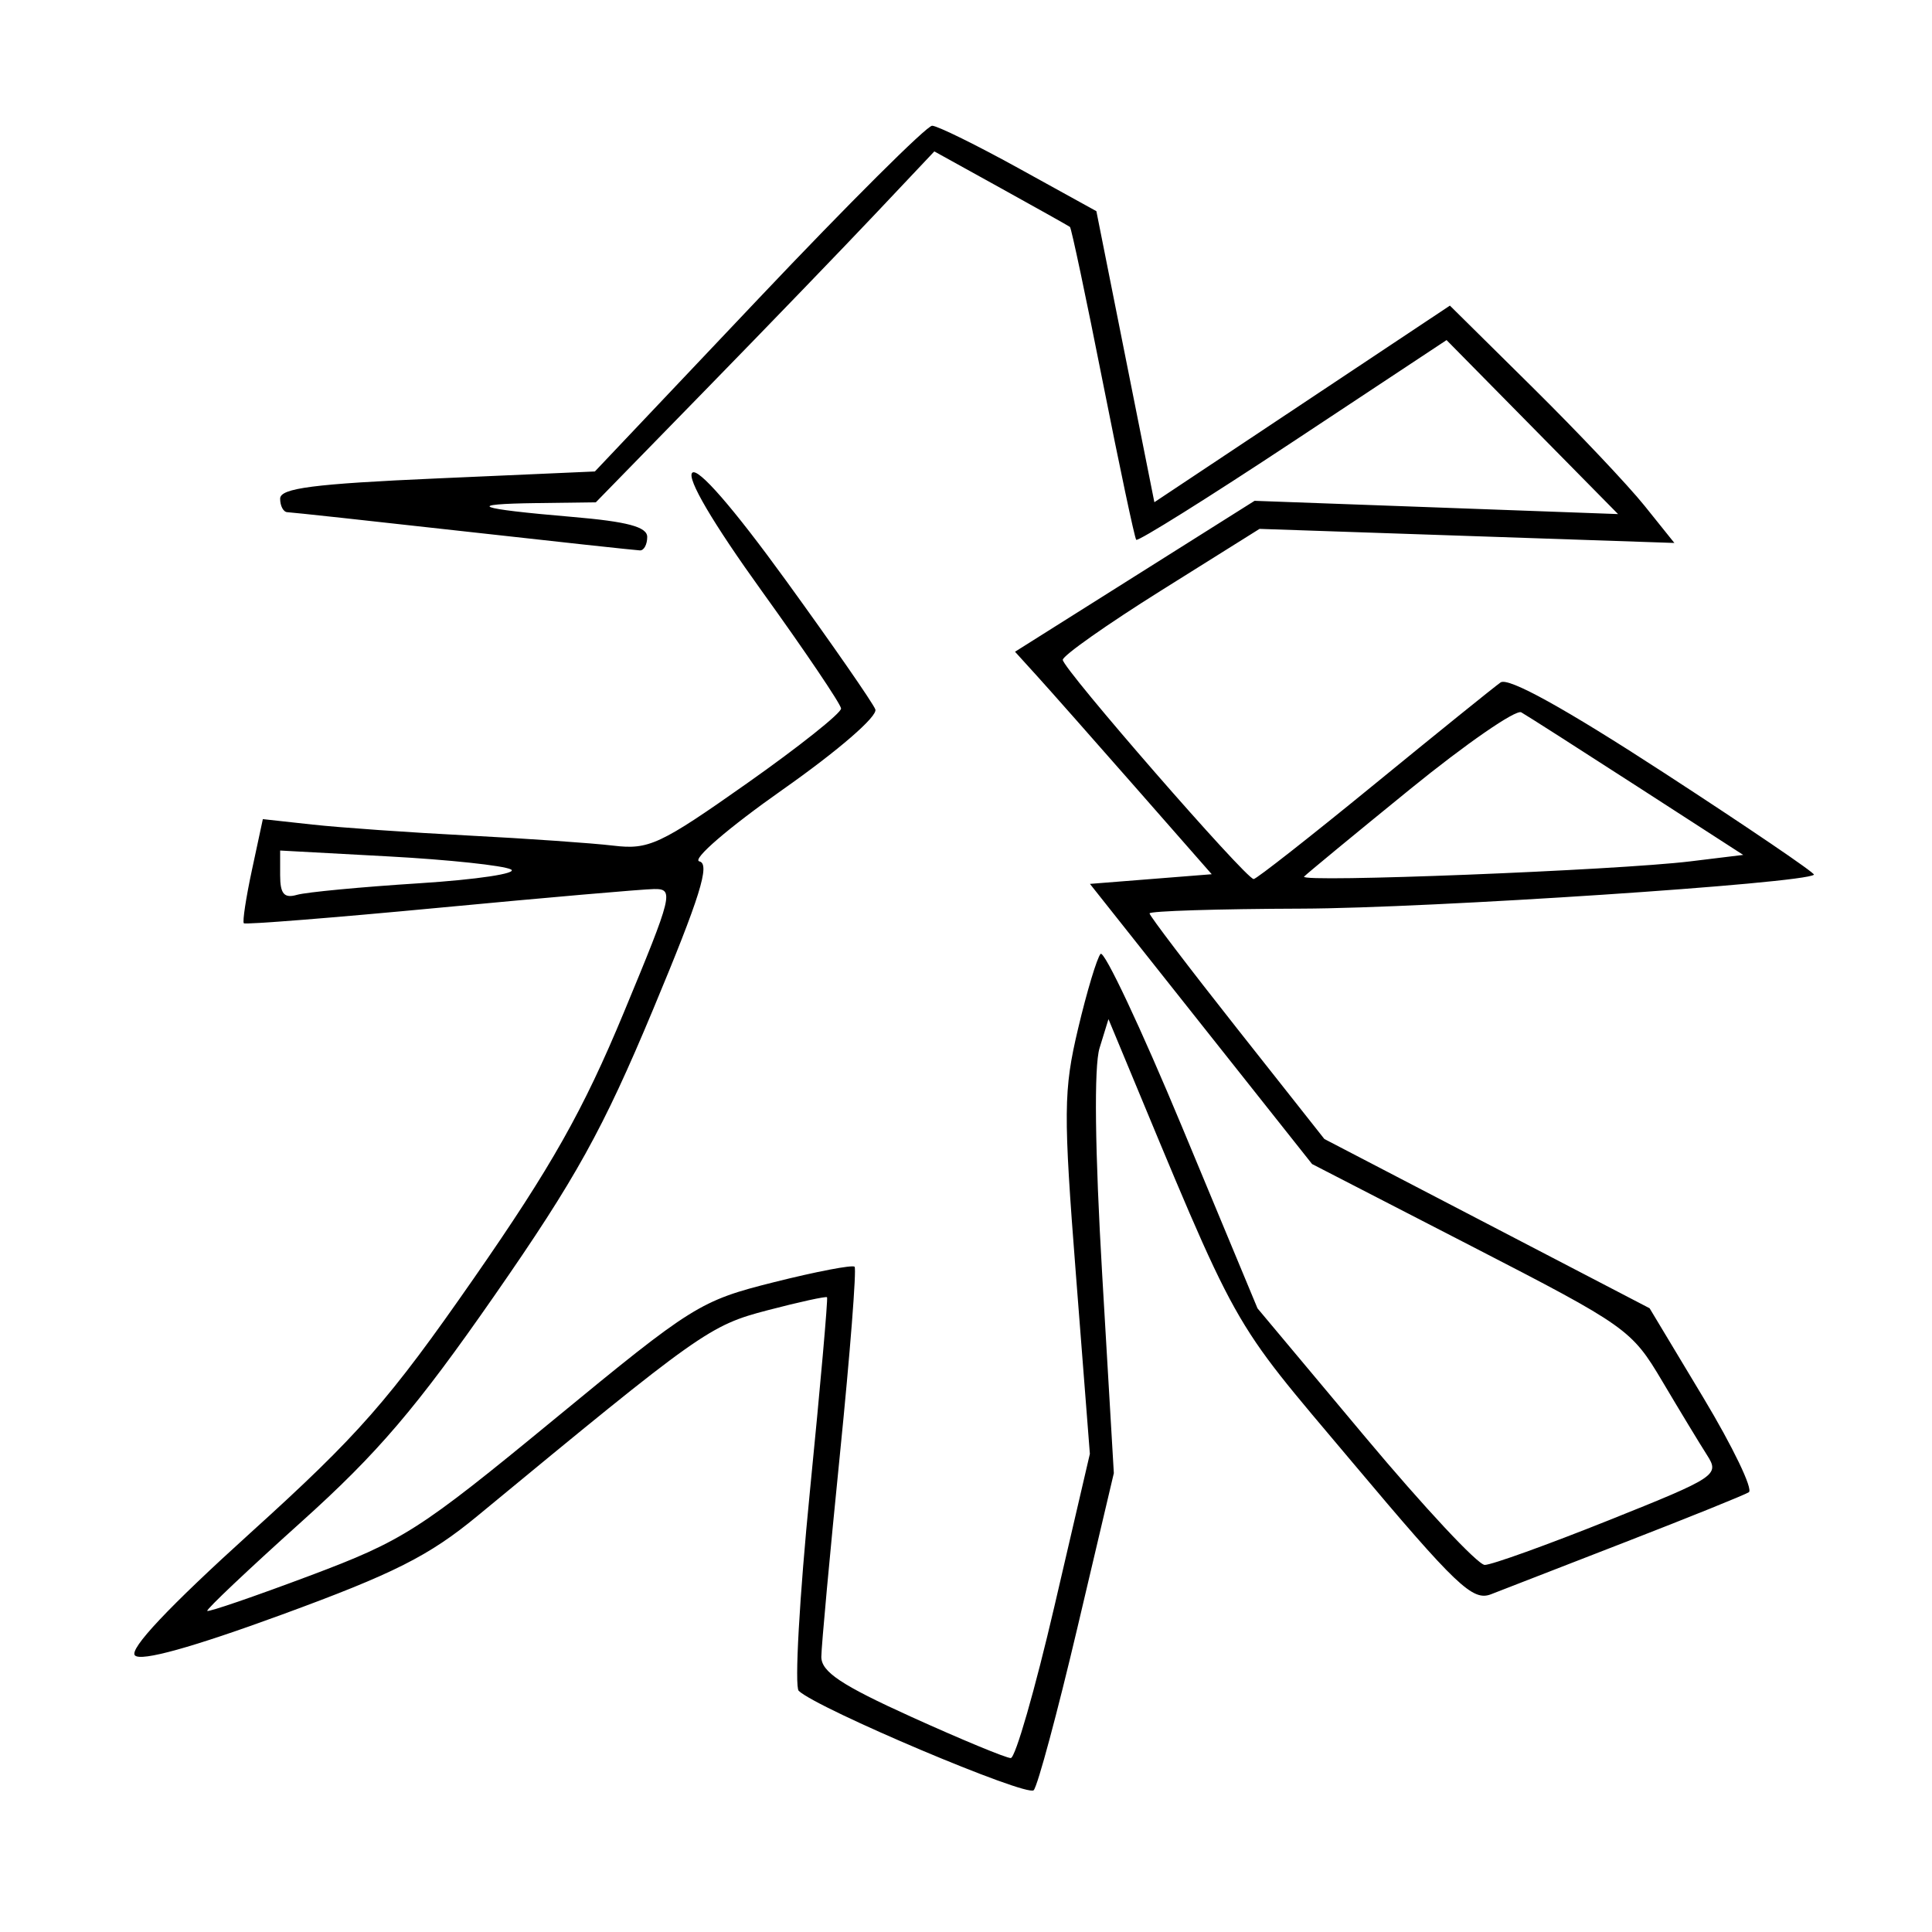 <svg xmlns="http://www.w3.org/2000/svg" width="200" height="200" viewBox="0 0 200 200" version="1.1">
	<path d="M 78.536 30.903 L 61.582 48.806 45.291 49.524 C 32.462 50.090, 29 50.536, 29 51.621 C 29 52.380, 29.337 53.010, 29.750 53.022 C 30.163 53.034, 38.375 53.924, 48 55 C 57.625 56.076, 65.838 56.966, 66.250 56.978 C 66.662 56.990, 67 56.363, 67 55.585 C 67 54.544, 64.954 53.997, 59.250 53.511 C 49.217 52.658, 47.989 52.177, 55.589 52.079 L 61.679 52 73.146 40.250 C 79.453 33.788, 87.338 25.614, 90.668 22.086 L 96.722 15.673 103.611 19.483 C 107.400 21.579, 110.618 23.383, 110.762 23.493 C 110.906 23.602, 112.440 30.848, 114.170 39.596 C 115.900 48.343, 117.453 55.671, 117.620 55.879 C 117.788 56.087, 125.085 51.521, 133.836 45.732 L 149.747 35.206 158.623 44.211 L 167.500 53.217 148.687 52.530 L 129.873 51.844 117.474 59.656 L 105.074 67.468 107.358 69.984 C 108.615 71.368, 113.197 76.550, 117.540 81.500 L 125.438 90.500 119.134 91 L 112.830 91.500 124.327 106 L 135.825 120.500 152.325 129 C 168.433 137.298, 168.903 137.631, 172.087 143 C 173.880 146.025, 175.961 149.459, 176.711 150.631 C 178.031 152.694, 177.705 152.910, 166.532 157.381 C 160.184 159.921, 154.410 162, 153.701 162 C 152.992 162, 147.409 156.024, 141.294 148.720 L 130.177 135.440 122.390 116.718 C 118.108 106.421, 114.300 98.335, 113.930 98.748 C 113.559 99.162, 112.510 102.650, 111.599 106.500 C 110.088 112.886, 110.069 115.122, 111.383 132 L 112.823 150.500 109.162 166.243 C 107.148 174.901, 105.110 181.989, 104.634 181.993 C 104.158 181.997, 99.547 180.088, 94.387 177.750 C 87.064 174.432, 85.010 173.061, 85.024 171.500 C 85.033 170.400, 85.901 160.957, 86.952 150.515 C 88.003 140.073, 88.684 131.351, 88.466 131.133 C 88.247 130.914, 84.499 131.632, 80.136 132.728 C 72.461 134.655, 71.719 135.118, 57.314 146.974 C 43.410 158.417, 41.738 159.486, 32.054 163.122 C 26.350 165.264, 21.581 166.900, 21.456 166.758 C 21.330 166.616, 25.695 162.486, 31.155 157.579 C 39.088 150.451, 43.118 145.730, 51.213 134.079 C 59.603 122.006, 62.421 116.922, 67.607 104.500 C 72.474 92.842, 73.541 89.426, 72.399 89.170 C 71.581 88.986, 75.401 85.694, 81.007 81.752 C 86.784 77.689, 90.884 74.140, 90.614 73.436 C 90.355 72.760, 86.195 66.761, 81.370 60.105 C 75.902 52.560, 72.245 48.355, 71.659 48.941 C 71.074 49.526, 73.787 54.139, 78.863 61.190 C 83.341 67.410, 87.033 72.879, 87.067 73.342 C 87.101 73.805, 82.713 77.297, 77.315 81.101 C 68.323 87.439, 67.165 87.979, 63.500 87.541 C 61.300 87.278, 54.550 86.807, 48.500 86.494 C 42.450 86.182, 35.185 85.672, 32.355 85.361 L 27.210 84.796 26.084 90.044 C 25.465 92.930, 25.086 95.420, 25.242 95.576 C 25.398 95.732, 34.520 95.006, 45.513 93.964 C 56.506 92.922, 66.489 92.053, 67.698 92.034 C 69.796 92.002, 69.653 92.585, 64.570 104.833 C 60.369 114.953, 57.093 120.759, 49.066 132.308 C 40.270 144.963, 37.132 148.540, 25.939 158.670 C 17.470 166.334, 13.329 170.729, 13.970 171.370 C 14.612 172.012, 19.859 170.556, 29.135 167.161 C 40.779 162.899, 44.408 161.070, 49.409 156.943 C 72.567 137.830, 73.447 137.207, 79.475 135.633 C 82.742 134.779, 85.505 134.176, 85.614 134.291 C 85.724 134.406, 84.926 143.448, 83.841 154.384 C 82.757 165.321, 82.236 174.614, 82.684 175.037 C 84.662 176.898, 106.333 186.060, 107.009 185.321 C 107.423 184.870, 109.458 177.300, 111.533 168.500 L 115.304 152.500 114.102 132 C 113.344 119.074, 113.241 110.392, 113.824 108.500 L 114.748 105.500 115.788 108 C 128.549 138.683, 127.024 135.951, 140.040 151.426 C 150.768 164.181, 152.447 165.778, 154.347 165.038 C 155.531 164.577, 161.828 162.131, 168.340 159.603 C 174.852 157.075, 180.565 154.769, 181.036 154.477 C 181.507 154.186, 179.389 149.782, 176.330 144.689 L 170.766 135.430 153.932 126.669 L 137.098 117.909 128.049 106.454 C 123.072 100.154, 119 94.799, 119 94.555 C 119 94.310, 126.088 94.088, 134.750 94.061 C 147.945 94.020, 186.863 91.442, 187.778 90.548 C 187.932 90.399, 180.969 85.667, 172.307 80.033 C 161.987 73.321, 156.138 70.085, 155.342 70.645 C 154.674 71.115, 148.763 75.888, 142.207 81.250 C 135.650 86.612, 130.058 91, 129.780 91 C 128.981 91, 109.998 69.200, 110.018 68.304 C 110.027 67.862, 114.614 64.631, 120.211 61.124 L 130.387 54.749 151.859 55.478 L 173.332 56.207 170.239 52.353 C 168.538 50.234, 163.309 44.706, 158.619 40.068 L 150.093 31.637 134.796 41.813 L 119.500 51.989 116.498 36.925 L 113.497 21.861 105.498 17.447 C 101.099 15.019, 97.048 13.025, 96.496 13.016 C 95.943 13.007, 87.862 21.056, 78.536 30.903 M 145.980 81.689 C 140.216 86.376, 135.275 90.451, 135 90.744 C 134.388 91.396, 167.366 90.096, 174.978 89.168 L 180.456 88.500 169.478 81.407 C 163.440 77.506, 158.041 74.056, 157.480 73.740 C 156.919 73.425, 151.744 77.001, 145.980 81.689 M 29 90.591 C 29 92.538, 29.410 93.017, 30.750 92.632 C 31.712 92.356, 37.403 91.817, 43.395 91.436 C 49.387 91.054, 53.662 90.410, 52.895 90.004 C 52.128 89.599, 46.438 88.993, 40.250 88.657 L 29 88.047 29 90.591" stroke="none" fill="black" fill-rule="evenodd"/>
</svg>
